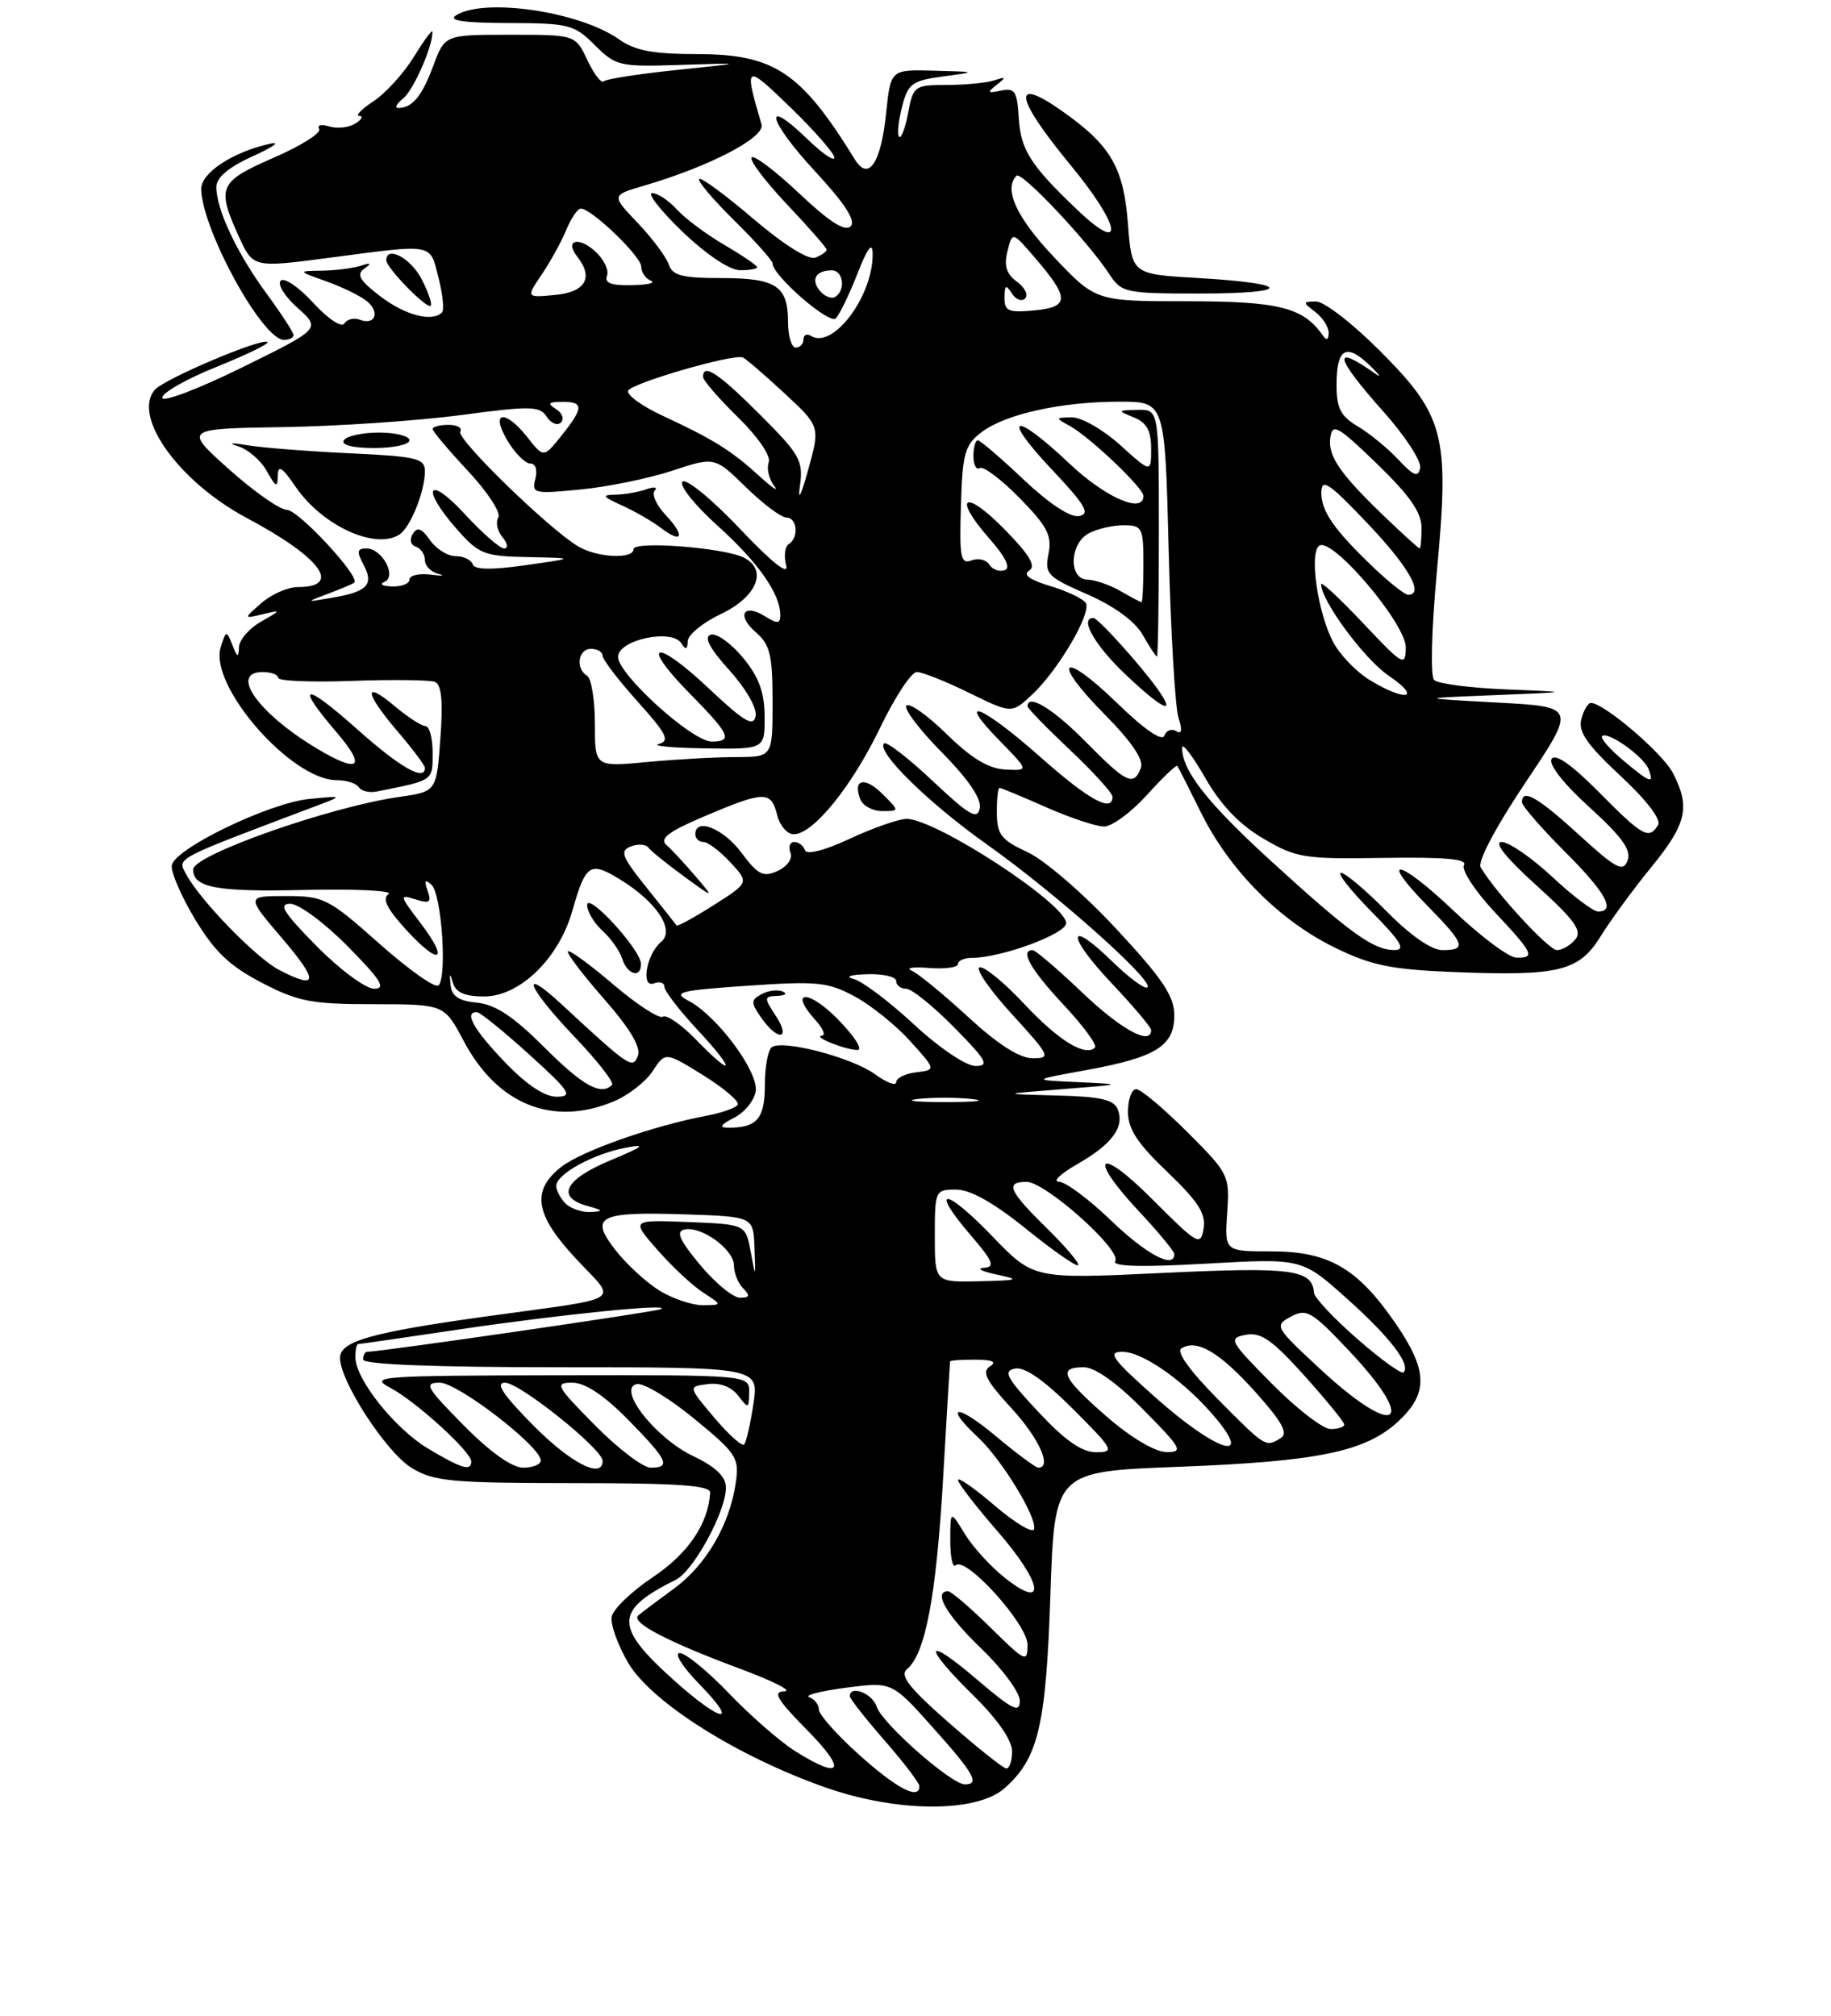 <?xml version="1.0" encoding="UTF-8" standalone="no"?>
<!DOCTYPE svg PUBLIC "-//W3C//DTD SVG 1.1//EN" "http://www.w3.org/Graphics/SVG/1.1/DTD/svg11.dtd" >
<svg xmlns="http://www.w3.org/2000/svg" xmlns:xlink="http://www.w3.org/1999/xlink" version="1.1" viewBox="0 0 237 261">
 <g >
 <path fill="currentColor"
d=" M 130.06 231.47 C 134.40 227.61 135.39 223.42 135.96 206.50 C 136.50 190.50 136.50 190.50 152.50 189.89 C 170.69 189.20 176.79 187.93 181.03 183.97 C 184.89 180.36 184.81 177.40 180.66 171.36 C 175.74 164.18 171.99 162.00 164.60 162.00 C 158.50 162.00 158.50 162.00 158.84 157.03 C 159.18 152.17 159.07 151.93 153.66 146.53 C 150.62 143.49 147.65 141.00 147.07 141.00 C 146.48 141.00 146.00 142.32 146.00 143.93 C 146.00 146.15 147.23 148.04 151.10 151.72 C 155.07 155.51 156.11 157.12 155.79 159.04 C 155.41 161.36 155.04 161.15 149.19 155.29 C 142.12 148.19 140.65 149.58 147.50 156.90 C 149.97 159.54 152.00 162.00 152.00 162.35 C 152.00 164.32 148.36 162.39 143.81 158.00 C 140.95 155.25 137.92 152.99 137.06 152.98 C 136.20 152.97 137.26 151.96 139.40 150.73 C 143.93 148.14 145.57 145.94 144.69 143.64 C 144.20 142.35 142.49 141.96 136.78 141.82 C 129.50 141.63 129.50 141.63 137.50 141.00 C 145.50 140.37 145.50 140.37 139.50 140.09 C 133.50 139.82 133.50 139.82 140.56 138.54 C 149.63 136.89 152.00 135.42 152.00 131.43 C 152.00 128.96 150.47 126.69 144.48 120.24 C 140.31 115.75 135.20 111.33 133.01 110.32 C 129.60 108.75 129.05 108.05 129.03 105.25 C 129.01 103.46 129.17 102.00 129.38 102.00 C 129.58 102.00 132.29 103.12 135.40 104.50 C 138.51 105.87 141.89 107.00 142.91 107.00 C 143.93 107.00 146.43 105.16 148.46 102.91 C 150.49 100.66 152.26 98.97 152.39 99.16 C 152.53 99.35 153.92 102.09 155.48 105.25 C 159.15 112.65 165.62 119.18 172.77 122.67 C 177.49 124.99 180.05 125.51 188.19 125.84 C 201.78 126.38 204.37 125.75 207.18 121.22 C 208.44 119.17 211.39 115.14 213.74 112.26 C 218.33 106.63 218.82 104.48 216.53 100.06 C 215.20 97.49 207.60 91.00 205.92 91.00 C 205.54 91.00 204.99 91.95 204.68 93.10 C 204.26 94.73 205.42 96.41 209.74 100.43 C 213.16 103.62 215.06 106.10 214.61 106.82 C 213.43 108.73 212.63 108.28 206.96 102.55 C 203.45 99.00 201.31 97.50 200.84 98.25 C 200.41 98.95 202.37 101.45 205.74 104.51 C 209.96 108.35 211.19 110.06 210.67 111.40 C 210.09 112.94 209.20 112.47 204.41 108.10 C 199.07 103.21 197.00 102.02 197.00 103.85 C 197.00 104.31 199.47 107.17 202.50 110.20 C 207.84 115.53 209.21 118.00 206.85 118.00 C 206.22 118.00 203.54 115.97 200.90 113.50 C 198.25 111.03 195.31 109.00 194.37 109.00 C 193.29 109.00 194.93 111.06 198.86 114.61 C 203.82 119.10 204.83 120.50 203.91 121.61 C 203.27 122.38 202.21 123.00 201.53 123.00 C 200.46 123.00 193.60 115.57 191.65 112.28 C 191.22 111.57 193.62 107.03 197.47 101.28 C 204.02 91.50 204.02 91.50 193.76 90.95 C 183.50 90.39 183.50 90.39 193.50 89.99 C 203.50 89.59 203.50 89.59 195.01 89.25 C 190.33 89.06 186.12 88.52 185.63 88.03 C 185.13 87.53 185.29 81.47 186.00 73.83 C 187.63 56.26 186.98 53.80 178.51 45.32 C 175.03 41.84 171.36 39.01 170.34 39.03 C 168.60 39.06 168.59 39.13 170.25 40.39 C 171.21 41.12 171.99 42.35 171.98 43.11 C 171.97 44.00 171.70 44.12 171.23 43.44 C 168.71 39.80 165.54 39.00 153.69 39.00 C 141.83 39.00 141.83 39.00 136.41 33.27 C 131.56 28.14 129.87 24.46 131.58 22.75 C 132.21 22.12 140.79 31.22 143.56 35.45 C 145.17 37.90 145.61 38.00 155.28 38.00 C 167.37 38.00 167.30 36.70 155.17 36.00 C 146.50 35.50 146.50 35.50 146.00 29.00 C 145.45 21.79 143.83 18.93 137.86 14.65 C 130.89 9.64 131.18 12.41 138.56 21.36 C 145.08 29.26 145.70 33.11 139.50 27.22 C 133.36 21.38 132.10 19.40 131.86 15.18 C 131.66 11.82 131.34 11.35 129.56 11.73 C 127.82 12.10 127.73 11.99 129.00 10.99 C 130.28 9.99 130.23 9.90 128.67 10.41 C 127.66 10.73 124.90 11.00 122.53 11.00 C 118.38 11.00 118.20 11.13 117.55 14.60 C 117.18 16.58 116.65 17.98 116.38 17.71 C 116.11 17.44 116.28 15.71 116.75 13.86 C 117.53 10.82 118.04 10.44 122.06 9.90 C 126.50 9.30 126.50 9.30 120.89 9.15 C 115.28 9.00 115.28 9.00 114.70 14.64 C 114.03 21.14 112.42 23.52 110.65 20.64 C 103.65 9.29 100.23 7.01 90.15 7.00 C 84.57 7.00 82.17 6.55 80.15 5.11 C 75.05 1.49 62.63 -0.34 59.00 2.00 C 57.97 2.67 60.08 2.97 65.83 2.98 C 73.63 3.00 74.33 3.18 76.99 5.84 C 79.72 8.56 80.18 8.67 88.17 8.40 C 96.50 8.13 96.50 8.13 87.59 9.06 C 82.69 9.57 78.44 10.23 78.14 10.53 C 77.83 10.83 76.89 9.60 76.03 7.79 C 74.48 4.50 74.48 4.50 66.03 4.50 C 57.58 4.50 57.58 4.50 56.09 8.50 C 54.62 12.46 53.38 13.96 51.56 13.98 C 51.04 13.99 51.32 13.44 52.18 12.75 C 53.53 11.67 56.06 5.89 55.97 4.10 C 55.95 3.77 54.87 5.24 53.56 7.37 C 52.25 9.50 49.90 12.08 48.34 13.11 C 46.78 14.14 45.95 15.00 46.50 15.01 C 47.05 15.02 46.83 15.46 46.00 15.99 C 45.17 16.52 43.66 16.69 42.62 16.37 C 41.59 16.05 41.00 16.20 41.31 16.70 C 41.62 17.20 38.98 18.87 35.44 20.41 C 28.32 23.52 28.01 24.21 30.90 30.59 C 32.76 34.67 32.76 34.67 42.63 33.37 C 56.32 31.57 55.61 31.44 56.76 35.95 C 57.31 38.13 57.52 40.15 57.21 40.45 C 55.94 41.73 52.45 40.82 49.24 38.37 C 46.55 36.32 46.09 35.53 47.15 34.78 C 48.16 34.06 48.03 33.96 46.67 34.41 C 45.66 34.73 43.41 35.02 41.67 35.04 C 38.50 35.09 38.50 35.09 42.26 36.43 C 44.33 37.17 46.68 38.32 47.50 39.00 C 49.23 40.43 48.56 42.15 46.57 41.39 C 45.82 41.10 44.92 41.32 44.57 41.88 C 44.22 42.46 42.46 41.29 40.55 39.21 C 38.69 37.17 36.79 35.88 36.33 36.34 C 35.87 36.79 36.86 38.38 38.52 39.86 C 41.53 42.55 41.53 42.55 31.27 47.60 C 25.62 50.38 21.00 52.13 21.00 51.49 C 21.00 50.84 24.15 49.05 28.01 47.50 C 31.86 45.95 34.84 44.51 34.63 44.29 C 33.99 43.65 21.18 49.08 20.01 50.49 C 17.12 53.97 23.19 62.39 31.95 67.06 C 41.53 72.16 44.37 76.00 38.55 76.00 C 37.27 76.00 35.16 76.92 33.86 78.05 C 31.50 80.11 31.50 80.11 34.00 79.52 C 36.44 78.94 36.44 78.96 33.75 80.50 C 32.24 81.36 30.97 82.84 30.93 83.78 C 30.87 85.20 30.72 85.15 30.08 83.50 C 29.32 81.57 29.27 81.58 28.57 83.78 C 27.00 88.74 37.69 101.00 43.59 101.00 C 44.85 101.00 46.13 101.41 46.44 101.91 C 46.75 102.40 47.79 102.66 48.75 102.47 C 56.16 101.00 56.00 101.11 56.00 97.48 C 56.00 95.57 55.58 94.00 55.08 94.00 C 54.57 94.00 52.77 92.83 51.08 91.41 C 46.96 87.94 47.18 89.68 51.50 94.73 C 53.42 96.98 55.00 99.08 55.00 99.41 C 55.00 101.19 51.79 99.36 46.25 94.42 C 39.31 88.23 38.09 88.41 43.58 94.82 C 47.49 99.39 46.50 100.19 41.00 96.89 C 33.42 92.35 29.63 87.00 34.00 87.00 C 35.10 87.00 36.00 87.34 36.00 87.75 C 36.00 88.16 40.29 88.34 45.52 88.15 C 50.76 87.96 55.60 88.02 56.28 88.27 C 57.15 88.61 57.36 90.72 57.00 95.61 C 56.50 102.48 56.50 102.48 51.66 103.17 C 42.72 104.44 25.00 110.68 25.00 112.56 C 25.00 114.92 28.06 115.48 39.38 115.21 C 46.04 115.06 50.96 115.30 50.29 115.75 C 49.43 116.33 50.09 117.66 52.60 120.40 C 56.95 125.14 58.21 124.46 54.38 119.43 C 51.70 115.92 51.67 115.76 53.77 116.43 C 55.61 117.01 55.88 116.83 55.35 115.32 C 54.88 113.98 55.01 113.78 55.86 114.55 C 57.15 115.74 57.90 126.43 56.76 127.57 C 56.35 127.98 52.91 125.54 49.10 122.16 C 42.51 116.30 41.92 116.00 37.01 116.00 C 31.85 116.00 31.85 116.00 36.54 121.50 C 41.29 127.06 41.18 128.18 36.15 125.58 C 33.18 124.04 25.92 116.58 24.12 113.22 C 22.94 111.01 22.14 111.43 41.50 104.12 C 44.35 103.04 44.27 103.01 40.04 103.43 C 34.86 103.94 22.66 109.82 22.24 112.01 C 22.08 112.83 23.42 115.96 25.22 118.96 C 27.76 123.18 29.71 125.05 33.86 127.21 C 38.59 129.67 40.31 130.00 48.36 130.00 C 57.50 130.01 57.50 130.01 60.00 134.73 C 64.37 143.00 71.54 145.89 79.45 142.58 C 81.32 141.80 83.58 140.04 84.48 138.66 C 86.12 136.16 86.12 136.16 91.04 139.21 C 93.74 140.89 95.74 142.61 95.49 143.02 C 95.23 143.43 93.39 144.08 91.41 144.45 C 84.51 145.75 75.26 149.01 72.64 151.07 C 68.72 154.15 69.24 157.27 74.60 163.00 C 79.93 168.71 81.21 167.89 63.00 170.41 C 48.04 172.49 44.00 173.63 44.01 175.80 C 44.03 178.86 50.01 188.04 53.29 190.04 C 56.16 191.78 58.40 191.99 74.25 192.00 C 87.82 192.00 91.98 192.29 91.92 193.25 C 91.68 197.27 89.06 201.13 84.51 204.17 C 81.77 206.00 79.37 208.30 79.18 209.28 C 78.99 210.26 79.96 212.96 81.32 215.28 C 84.31 220.38 95.59 227.48 107.00 231.45 C 116.27 234.67 126.47 234.68 130.06 231.47 Z  M 38.00 43.38 C 38.00 43.05 36.42 40.62 34.49 37.99 C 30.67 32.78 28.00 27.12 28.00 24.22 C 28.00 22.98 29.58 21.65 32.75 20.21 C 35.36 19.03 36.38 18.30 35.00 18.60 C 30.18 19.64 26.00 22.38 26.04 24.48 C 26.16 29.76 33.96 43.99 36.75 44.00 C 37.44 44.00 38.00 43.72 38.00 43.38 Z  M 54.55 36.09 C 53.15 33.40 50.00 31.74 50.00 33.70 C 50.00 34.67 55.27 40.07 55.75 39.58 C 55.97 39.36 55.43 37.79 54.55 36.09 Z  M 111.25 227.21 C 108.36 224.62 106.00 221.97 106.00 221.33 C 106.00 220.69 105.44 219.96 104.75 219.72 C 104.06 219.47 106.19 218.92 109.47 218.49 C 115.45 217.71 115.45 217.71 120.72 223.61 C 126.08 229.60 126.87 231.00 124.89 231.00 C 123.13 231.00 114.17 223.10 113.48 220.95 C 112.94 219.22 110.00 218.08 110.00 219.59 C 110.00 219.91 112.03 222.49 114.50 225.32 C 116.97 228.15 119.00 230.81 119.00 231.23 C 119.00 233.07 116.13 231.58 111.25 227.21 Z  M 102.96 226.72 C 101.01 225.50 97.16 222.14 94.39 219.25 C 91.63 216.36 88.74 214.00 87.98 214.00 C 87.22 214.00 88.35 215.80 90.50 218.00 C 95.83 223.46 93.40 223.07 87.16 217.46 C 79.47 210.54 79.52 208.48 87.49 204.50 C 89.80 203.34 94.02 195.55 93.96 192.54 C 93.94 191.14 92.60 189.87 89.72 188.50 C 84.84 186.18 79.79 179.72 82.43 179.18 C 83.30 179.00 86.65 181.02 89.88 183.68 C 95.37 188.19 95.71 188.72 95.23 192.00 C 94.44 197.40 91.39 202.61 87.26 205.64 C 85.19 207.15 83.11 208.71 82.64 209.11 C 81.55 210.01 86.30 212.50 96.00 216.11 C 100.12 217.65 102.62 218.92 101.54 218.95 C 99.96 218.99 100.55 219.99 104.50 224.00 C 109.66 229.24 108.96 230.48 102.96 226.72 Z  M 122.81 223.01 C 117.67 218.50 116.42 216.90 117.40 216.08 C 119.77 214.11 121.17 206.74 122.06 191.59 C 122.54 183.29 122.95 176.39 122.97 176.25 C 122.99 176.11 124.46 176.01 126.25 176.02 C 128.49 176.03 129.07 176.30 128.12 176.90 C 127.05 177.58 127.66 178.76 130.87 182.25 C 134.49 186.17 136.22 190.00 134.39 190.00 C 134.05 190.00 131.58 188.16 128.89 185.91 C 123.83 181.67 122.02 181.80 126.60 186.08 C 129.69 188.97 134.31 196.56 133.84 197.97 C 133.65 198.52 131.36 197.14 128.75 194.91 C 126.14 192.67 124.00 191.18 124.00 191.59 C 124.00 192.01 126.28 194.97 129.07 198.18 C 134.93 204.91 135.57 208.59 130.14 204.32 C 128.29 202.87 125.93 200.29 124.89 198.59 C 123.01 195.50 123.01 195.50 123.00 199.42 C 123.00 201.57 123.31 203.02 123.69 202.64 C 124.96 201.37 133.00 210.25 133.00 212.92 C 133.00 215.29 132.73 215.16 128.22 210.71 C 125.58 208.12 123.11 206.00 122.72 206.00 C 120.72 206.00 122.53 209.11 127.00 213.40 C 129.75 216.04 132.00 219.09 132.00 220.17 C 132.00 221.82 131.07 221.36 126.50 217.46 C 119.63 211.59 119.31 212.91 126.00 219.50 C 129.11 222.56 131.00 225.29 131.00 226.71 C 131.00 227.97 130.66 228.97 130.25 228.94 C 129.84 228.91 126.49 226.24 122.81 223.01 Z  M 55.41 187.53 C 51.09 184.94 46.00 178.54 46.00 175.70 C 46.00 174.76 46.16 174.00 46.35 174.00 C 46.55 174.00 52.51 173.14 59.60 172.08 C 72.61 170.15 87.35 168.67 85.50 169.49 C 84.67 169.85 49.23 175.00 47.54 175.00 C 47.24 175.00 47.00 175.45 47.00 176.00 C 47.00 176.64 56.20 177.00 72.61 177.00 C 98.23 177.00 98.23 177.00 97.52 181.75 C 97.13 184.36 96.59 186.72 96.31 187.00 C 96.04 187.28 94.29 185.70 92.43 183.50 C 89.06 179.50 89.06 179.50 91.61 179.18 C 93.21 178.97 94.69 179.54 95.55 180.68 C 96.86 182.40 96.94 182.38 96.97 180.25 C 97.00 178.00 97.00 178.00 72.25 178.04 C 49.11 178.08 47.70 178.18 50.50 179.65 C 53.79 181.38 61.00 187.94 61.00 189.20 C 61.00 190.50 59.74 190.12 55.41 187.53 Z  M 60.00 184.50 C 55.15 179.59 54.82 179.00 56.93 179.00 C 59.27 179.00 70.00 187.27 70.00 189.08 C 70.00 189.58 68.97 190.00 67.72 190.00 C 66.27 190.00 63.43 187.98 60.00 184.50 Z  M 69.00 184.50 C 65.08 180.53 64.07 179.00 65.37 179.00 C 67.27 179.00 78.00 187.60 78.00 189.12 C 78.00 191.54 73.85 189.41 69.00 184.50 Z  M 77.00 184.50 C 71.97 179.41 71.76 179.00 74.07 179.00 C 75.74 179.00 78.15 180.60 81.29 183.78 C 86.44 189.02 86.90 190.00 84.22 190.00 C 83.23 190.00 79.99 187.53 77.00 184.50 Z  M 134.39 182.77 C 130.27 178.36 129.80 177.48 131.39 177.17 C 132.64 176.92 135.17 178.69 138.88 182.40 C 144.14 187.66 144.32 188.00 141.88 188.00 C 140.03 188.00 137.86 186.49 134.39 182.77 Z  M 143.25 183.39 C 137.48 178.36 136.84 177.00 140.28 177.00 C 141.73 177.00 144.57 179.02 148.00 182.50 C 152.97 187.53 153.22 188.00 150.97 187.98 C 149.50 187.96 146.38 186.11 143.25 183.39 Z  M 149.66 181.00 C 143.94 175.92 143.27 175.00 145.27 175.00 C 147.99 175.00 153.60 179.01 157.50 183.75 C 162.21 189.47 157.24 187.73 149.66 181.00 Z  M 157.62 181.12 C 154.03 177.49 152.22 174.98 152.91 174.56 C 154.92 173.31 157.85 175.04 162.50 180.21 C 165.91 184.01 166.76 185.53 165.80 186.15 C 163.83 187.40 163.84 187.40 157.62 181.12 Z  M 164.63 179.13 C 159.12 173.56 158.95 173.24 161.25 172.80 C 163.20 172.43 164.66 173.45 168.84 178.09 C 171.68 181.26 174.00 184.10 174.00 184.42 C 174.00 184.74 173.20 185.00 172.22 185.00 C 171.24 185.00 167.82 182.36 164.63 179.13 Z  M 170.98 177.32 C 165.01 171.79 164.91 171.62 167.09 170.45 C 169.13 169.36 169.79 169.75 174.63 174.88 C 183.67 184.47 180.79 186.40 170.98 177.32 Z  M 175.67 173.32 C 172.64 170.67 170.13 167.99 170.08 167.37 C 169.86 164.34 167.27 164.00 150.53 164.79 C 133.78 165.59 133.78 165.59 128.46 160.06 C 122.38 153.73 120.21 153.55 125.58 159.83 C 128.57 163.31 128.85 164.02 127.33 164.13 C 126.32 164.20 127.08 164.59 129.00 165.00 C 132.12 165.66 131.87 165.75 126.75 165.87 C 121.00 166.00 121.00 166.00 121.00 160.00 C 121.00 154.11 121.05 154.00 123.76 154.00 C 125.60 154.00 128.65 155.72 132.83 159.10 C 136.30 161.90 139.32 164.01 139.55 163.79 C 139.77 163.56 137.94 161.40 135.48 158.98 C 130.55 154.14 130.06 153.00 132.89 153.00 C 135.31 153.00 145.21 161.84 144.35 163.24 C 143.90 163.96 147.53 164.07 156.10 163.59 C 168.50 162.89 168.50 162.89 174.26 168.04 C 179.88 173.05 182.66 176.67 181.67 177.66 C 181.41 177.93 178.71 175.98 175.67 173.32 Z  M 85.41 167.11 C 83.71 166.07 81.14 163.72 79.70 161.88 C 76.24 157.46 77.45 156.84 88.73 157.21 C 97.50 157.50 97.50 157.50 97.66 161.50 C 97.81 165.50 97.81 165.50 97.16 162.00 C 96.50 158.50 96.50 158.50 89.09 158.20 C 81.68 157.91 81.68 157.91 85.09 161.80 C 86.97 163.94 89.62 166.43 91.00 167.32 C 93.50 168.95 93.50 168.95 91.00 168.97 C 89.62 168.98 87.11 168.14 85.41 167.11 Z  M 90.62 163.75 C 87.96 160.55 87.45 159.42 88.59 159.17 C 90.78 158.68 95.00 161.75 95.00 163.82 C 95.00 164.80 95.54 166.14 96.20 166.80 C 97.13 167.73 97.04 168.00 95.78 168.00 C 94.89 168.00 92.57 166.09 90.62 163.75 Z  M 73.20 155.80 C 72.54 155.14 72.00 154.11 72.00 153.52 C 72.00 152.00 76.82 149.36 81.00 148.58 C 83.75 148.06 83.33 148.41 79.00 150.22 C 73.10 152.68 71.93 154.97 76.00 156.11 C 78.09 156.69 78.17 156.82 76.45 156.90 C 75.32 156.96 73.86 156.46 73.20 155.80 Z  M 95.00 144.71 C 96.38 144.02 97.64 142.46 97.82 141.25 C 98.18 138.72 92.80 131.48 89.12 129.56 C 87.01 128.45 87.90 128.22 96.77 127.61 C 105.81 126.99 107.18 127.13 110.65 129.01 C 112.77 130.15 116.00 132.76 117.83 134.80 C 121.17 138.50 121.17 138.50 118.58 138.82 C 117.16 138.99 116.00 139.57 116.00 140.10 C 116.00 140.63 114.76 140.16 113.25 139.06 C 110.30 136.92 101.48 134.59 99.93 135.54 C 99.42 135.86 99.00 138.07 99.00 140.45 C 99.00 144.85 97.98 146.02 94.17 145.99 C 93.04 145.98 93.31 145.56 95.00 144.71 Z  M 108.46 131.96 C 104.65 128.06 102.01 128.14 105.55 132.06 C 106.52 133.13 106.90 134.03 106.40 134.07 C 105.11 134.17 109.21 135.85 110.95 135.93 C 111.77 135.97 110.68 134.24 108.46 131.96 Z  M 100.41 131.50 C 98.86 129.14 98.88 129.00 100.63 128.92 C 101.66 128.88 101.95 128.62 101.29 128.35 C 100.62 128.08 99.39 128.24 98.54 128.72 C 97.17 129.48 97.17 129.80 98.56 131.79 C 100.71 134.85 102.43 134.59 100.41 131.50 Z  M 118.73 142.28 C 120.50 142.06 123.65 142.05 125.73 142.27 C 127.80 142.49 126.35 142.67 122.50 142.67 C 118.65 142.68 116.95 142.50 118.73 142.28 Z  M 65.33 137.48 C 61.28 133.26 60.00 130.95 61.75 131.04 C 62.16 131.06 65.20 133.52 68.50 136.51 C 73.78 141.30 74.21 141.95 72.08 141.98 C 70.49 141.99 68.16 140.44 65.33 137.48 Z  M 70.43 135.56 C 66.47 131.60 64.12 130.04 61.76 129.81 C 59.37 129.58 58.46 128.97 58.32 127.50 C 58.16 125.94 58.23 125.89 58.63 127.25 C 59.00 128.49 60.18 129.00 62.67 129.00 C 67.26 129.00 72.32 124.10 74.07 117.95 C 75.82 111.80 76.37 111.45 80.32 113.89 C 85.05 116.81 87.40 120.42 85.57 121.94 C 83.66 123.52 82.90 127.98 84.66 127.30 C 85.40 127.02 86.00 127.22 86.00 127.75 C 86.00 128.29 87.94 130.81 90.32 133.36 C 95.30 138.71 95.06 139.72 90.04 134.54 C 88.19 132.64 86.29 131.32 85.80 131.62 C 85.31 131.92 82.44 130.05 79.41 127.47 C 76.38 124.88 73.73 122.94 73.51 123.16 C 73.30 123.37 75.39 126.13 78.16 129.29 C 81.53 133.13 82.99 135.58 82.57 136.67 C 81.90 138.44 81.48 138.16 72.75 130.07 C 67.08 124.82 68.26 127.82 74.39 134.25 C 77.35 137.35 79.52 140.14 79.22 140.45 C 77.79 141.88 75.44 140.57 70.43 135.56 Z  M 82.96 124.75 C 82.90 122.89 76.00 115.38 76.00 117.18 C 76.00 118.01 76.89 119.49 77.97 120.48 C 79.06 121.46 80.22 123.10 80.54 124.13 C 81.21 126.22 83.02 126.69 82.96 124.75 Z  M 118.30 132.62 C 115.11 129.66 111.60 127.01 110.50 126.74 C 109.32 126.44 110.04 126.18 112.25 126.12 C 114.31 126.05 116.00 126.45 116.00 127.00 C 116.00 127.55 116.58 128.00 117.29 128.00 C 118.00 128.00 120.79 130.25 123.50 133.00 C 127.70 137.26 128.11 138.00 126.27 138.00 C 125.05 138.00 121.59 135.67 118.30 132.62 Z  M 125.31 131.65 C 122.11 128.71 118.83 126.01 118.00 125.66 C 117.17 125.30 118.19 125.15 120.25 125.31 C 122.31 125.47 124.00 125.24 124.00 124.80 C 124.00 124.36 124.82 124.00 125.82 124.00 C 129.58 124.00 138.00 120.90 138.00 119.51 C 138.00 117.02 121.12 105.99 117.33 106.01 C 116.32 106.02 113.03 107.17 110.02 108.57 C 106.70 110.12 104.40 110.70 104.19 110.06 C 103.99 109.48 103.37 109.00 102.81 109.00 C 102.25 109.00 102.02 109.62 102.31 110.38 C 102.62 111.16 101.91 112.18 100.65 112.75 C 98.78 113.60 98.11 113.26 95.98 110.40 C 93.65 107.26 90.00 105.79 90.00 108.00 C 90.00 108.55 90.47 109.00 91.05 109.00 C 91.62 109.00 93.19 110.18 94.53 111.63 C 96.97 114.26 96.97 114.26 92.37 117.18 C 89.84 118.79 87.68 119.97 87.57 119.80 C 87.46 119.64 85.70 117.41 83.66 114.87 C 80.47 110.88 80.19 110.14 81.65 109.58 C 82.58 109.22 83.60 109.29 83.92 109.72 C 84.24 110.16 86.30 111.82 88.50 113.43 C 92.50 116.35 92.50 116.35 90.01 113.42 C 88.64 111.82 86.96 110.00 86.27 109.40 C 85.32 108.56 86.50 107.66 91.26 105.64 C 98.95 102.38 99.80 102.36 100.59 105.50 C 100.93 106.88 101.90 108.00 102.74 108.00 C 105.26 108.00 110.28 101.79 113.94 94.17 C 115.84 90.23 117.96 87.00 118.67 87.00 C 119.38 87.00 122.43 88.21 125.45 89.70 C 130.95 92.39 130.95 92.39 133.57 89.95 C 136.98 86.76 141.33 79.34 140.54 78.06 C 140.19 77.51 138.12 76.52 135.92 75.86 C 133.26 75.06 132.36 74.40 133.21 73.87 C 134.14 73.29 133.27 71.83 130.01 68.51 C 124.83 63.23 123.23 64.22 128.06 69.72 C 130.19 72.15 130.86 73.55 130.03 73.82 C 129.34 74.05 128.45 73.72 128.05 73.09 C 127.66 72.45 126.62 72.21 125.74 72.55 C 124.35 73.08 124.17 72.16 124.38 65.48 C 124.58 58.65 124.88 57.60 127.06 55.94 C 130.14 53.60 137.38 52.00 144.94 52.00 C 150.79 52.00 150.79 52.00 151.27 71.25 C 151.54 81.84 152.11 91.58 152.54 92.91 C 153.06 94.53 152.97 95.10 152.24 94.65 C 151.65 94.29 150.96 94.55 150.71 95.24 C 150.42 96.02 148.11 94.43 144.64 91.06 C 137.44 84.06 135.90 85.31 142.95 92.45 C 146.50 96.04 148.07 98.37 147.67 99.42 C 146.74 101.84 145.82 101.40 140.50 96.00 C 136.33 91.76 133.00 89.74 133.00 91.44 C 133.00 91.69 135.47 94.23 138.50 97.09 C 141.53 99.95 144.00 102.67 144.00 103.15 C 144.00 105.25 140.92 103.55 134.66 98.00 C 127.12 91.31 123.50 89.86 129.39 95.89 C 133.19 99.78 133.19 99.78 130.12 99.62 C 127.96 99.51 125.72 98.16 122.55 95.05 C 120.07 92.61 117.72 90.95 117.33 91.34 C 116.94 91.73 119.00 94.46 121.91 97.40 C 125.35 100.89 127.06 103.41 126.82 104.63 C 126.52 106.18 125.47 105.57 120.71 101.09 C 117.56 98.12 114.73 95.94 114.43 96.24 C 113.38 97.29 120.19 103.97 127.83 109.38 C 136.60 115.60 149.37 126.97 148.53 127.81 C 148.22 128.12 146.18 126.63 144.00 124.50 C 138.08 118.72 137.99 121.05 143.89 127.29 C 146.70 130.26 149.00 132.99 149.00 133.35 C 149.00 135.41 145.12 133.30 140.09 128.50 C 136.91 125.47 134.02 123.00 133.66 123.00 C 131.97 123.00 133.39 125.50 137.65 130.06 C 140.21 132.79 142.04 135.29 141.73 135.61 C 140.48 136.85 136.99 134.70 132.52 129.91 C 129.93 127.15 127.36 125.05 126.79 125.24 C 126.23 125.42 128.11 128.15 130.98 131.29 C 135.93 136.71 136.07 137.00 133.66 137.00 C 131.97 137.00 129.15 135.19 125.31 131.65 Z  M 114.25 102.81 C 111.94 100.49 110.34 100.85 111.35 103.46 C 111.67 104.31 112.95 105.00 114.19 105.00 C 116.44 105.00 116.44 105.00 114.25 102.81 Z  M 149.85 89.22 C 147.73 86.22 142.12 80.00 141.53 80.00 C 139.67 80.00 141.70 83.55 145.74 87.37 C 150.55 91.91 152.32 92.71 149.85 89.22 Z  M 150.00 69.00 C 150.00 53.00 150.00 53.00 147.25 53.06 C 144.61 53.12 144.59 53.16 146.75 54.03 C 148.42 54.70 149.00 55.75 149.00 58.08 C 149.00 61.23 149.00 61.23 145.00 57.62 C 142.80 55.63 139.98 54.01 138.75 54.03 C 136.57 54.06 136.56 54.09 138.50 55.16 C 141.08 56.58 148.00 63.17 148.00 64.20 C 148.00 66.57 143.07 64.41 138.41 60.00 C 131.16 53.15 129.47 53.68 136.10 60.73 C 140.48 65.37 141.16 66.52 139.69 66.81 C 138.56 67.03 135.84 65.24 132.50 62.09 C 129.54 59.29 126.87 57.00 126.56 57.00 C 126.25 57.00 126.00 57.93 126.00 59.06 C 126.00 60.19 126.38 60.89 126.83 60.60 C 127.29 60.32 129.61 62.06 131.97 64.47 C 135.56 68.13 136.18 69.33 135.72 71.68 C 135.20 74.31 135.54 74.67 140.74 76.94 C 144.24 78.48 146.91 80.43 147.91 82.19 C 148.78 83.73 149.61 84.99 149.75 84.99 C 149.89 85.00 150.00 77.80 150.00 69.00 Z  M 41.00 122.50 C 36.70 118.14 35.98 117.00 37.57 117.00 C 38.67 117.00 42.01 119.47 45.00 122.50 C 49.30 126.86 50.02 128.00 48.43 128.00 C 47.33 128.00 43.99 125.53 41.00 122.50 Z  M 188.15 117.90 C 181.05 111.15 178.29 110.66 184.81 117.31 C 189.62 122.21 189.88 123.00 186.71 123.00 C 185.29 123.00 182.56 121.11 179.50 118.00 C 176.79 115.25 174.13 113.00 173.58 113.00 C 173.03 113.00 174.79 115.25 177.50 118.00 C 181.40 121.95 182.01 123.00 180.46 122.99 C 177.76 122.98 174.74 120.80 164.56 111.50 C 156.27 103.93 152.99 99.75 153.01 96.80 C 153.01 96.08 154.36 97.84 156.00 100.70 C 158.03 104.24 160.44 106.76 163.54 108.57 C 167.79 111.07 168.81 111.23 179.14 111.06 C 186.99 110.94 189.99 111.21 189.50 111.99 C 189.13 112.60 190.89 115.31 193.41 118.01 C 198.51 123.46 198.78 124.02 196.25 123.97 C 195.29 123.95 191.64 121.22 188.15 117.90 Z  M 210.03 98.38 C 208.32 96.93 207.12 95.55 207.37 95.30 C 208.07 94.60 212.76 97.93 213.38 99.56 C 214.16 101.58 213.60 101.38 210.03 98.38 Z  M 77.00 93.70 C 77.00 90.63 76.55 87.84 76.00 87.50 C 74.46 86.55 74.82 84.00 76.50 84.00 C 77.33 84.00 78.00 84.40 78.00 84.89 C 78.00 85.38 80.04 88.05 82.52 90.81 C 86.30 95.01 86.75 95.92 85.27 96.31 C 84.30 96.56 86.99 96.82 91.25 96.88 C 99.00 97.00 99.00 97.00 98.97 92.75 C 98.95 89.59 98.23 87.63 96.14 85.11 C 94.59 83.25 92.73 81.92 91.99 82.17 C 91.08 82.47 91.84 83.92 94.41 86.77 C 96.56 89.15 98.01 91.69 97.81 92.71 C 97.52 94.15 96.32 93.43 91.71 89.09 C 84.75 82.53 82.73 83.13 89.31 89.81 C 94.48 95.06 94.91 96.00 92.11 96.00 C 89.60 96.00 80.00 87.31 80.00 85.04 C 80.00 82.83 86.96 81.34 88.19 83.28 C 88.76 84.17 88.98 84.10 89.02 83.00 C 89.05 82.17 90.97 80.60 93.29 79.50 C 97.97 77.28 99.41 73.80 96.31 72.20 C 93.79 70.90 82.00 69.99 82.00 71.09 C 82.00 72.42 77.31 72.20 74.86 70.75 C 71.07 68.51 59.02 56.78 59.58 55.88 C 59.87 55.40 59.19 55.00 58.06 55.00 C 56.93 55.00 56.00 55.24 56.00 55.54 C 56.00 55.84 58.07 58.29 60.59 60.99 C 63.11 63.69 64.88 66.39 64.50 66.99 C 64.13 67.60 64.37 68.74 65.04 69.54 C 65.72 70.37 65.81 71.00 65.25 71.00 C 64.70 71.00 62.40 68.99 60.13 66.52 C 55.37 61.36 54.43 63.15 59.10 68.47 C 61.99 71.75 62.64 72.01 68.35 72.12 C 74.50 72.25 74.50 72.25 68.02 73.17 C 63.59 73.80 61.42 73.76 61.18 73.05 C 60.99 72.47 60.00 72.00 58.97 72.00 C 57.95 72.00 56.46 71.07 55.66 69.93 C 54.58 68.38 54.01 68.17 53.43 69.12 C 52.98 69.84 53.15 70.55 53.82 70.77 C 54.47 70.99 55.00 71.77 55.00 72.51 C 55.00 73.25 55.79 74.06 56.75 74.30 C 57.71 74.53 57.26 74.58 55.75 74.39 C 54.24 74.20 53.00 74.49 53.00 75.03 C 53.00 75.56 51.99 75.96 50.75 75.92 C 49.51 75.88 49.06 75.62 49.74 75.34 C 51.43 74.66 49.48 71.00 47.43 71.00 C 46.21 71.00 46.14 71.40 47.06 73.11 C 48.43 75.68 47.55 76.61 43.00 77.38 C 39.50 77.98 39.50 77.98 42.50 76.85 C 44.15 76.23 45.66 75.59 45.86 75.42 C 46.69 74.71 38.62 66.00 37.13 66.00 C 36.23 66.00 32.86 63.63 29.64 60.75 C 23.78 55.50 23.78 55.50 36.64 55.29 C 43.71 55.18 54.06 54.48 59.63 53.74 C 68.66 52.53 69.86 52.55 70.76 53.94 C 71.31 54.80 72.14 55.14 72.60 54.70 C 73.06 54.25 72.78 53.47 71.97 52.96 C 70.81 52.23 70.97 52.03 72.75 52.02 C 75.58 52.00 75.57 52.78 72.68 56.39 C 70.37 59.28 70.37 59.28 68.29 56.64 C 65.38 52.94 63.42 53.21 65.66 57.00 C 66.63 58.65 67.97 60.00 68.62 60.00 C 69.32 60.00 69.60 60.83 69.29 62.00 C 68.80 63.88 69.12 63.96 75.13 63.37 C 78.64 63.03 83.97 61.94 87.00 60.94 C 92.50 59.12 92.50 59.12 96.54 63.06 C 98.76 65.23 101.12 67.00 101.79 67.00 C 103.20 67.00 103.43 69.62 102.09 70.44 C 101.60 70.75 101.44 71.98 101.76 73.18 C 102.13 74.59 99.98 72.89 95.75 68.43 C 92.14 64.62 88.80 61.89 88.34 62.36 C 87.88 62.83 89.91 65.38 92.85 68.03 C 98.11 72.76 101.00 76.87 101.00 79.62 C 101.00 80.76 100.63 80.79 99.05 79.80 C 96.23 78.04 95.29 79.65 97.84 81.86 C 99.68 83.45 100.00 84.80 100.00 90.87 C 100.00 98.00 100.00 98.00 95.25 98.01 C 92.64 98.01 87.46 98.30 83.75 98.65 C 77.00 99.29 77.00 99.29 77.00 93.70 Z  M 51.69 69.21 C 53.11 68.31 55.00 63.62 55.00 61.00 C 55.00 59.34 53.94 59.08 45.25 58.68 C 39.89 58.43 33.92 57.96 32.00 57.64 C 29.91 57.29 29.44 57.34 30.83 57.78 C 32.12 58.18 33.79 59.63 34.55 61.01 C 35.71 63.10 35.93 63.19 35.96 61.60 C 35.99 60.13 36.51 60.45 38.25 63.00 C 41.69 68.04 48.55 71.21 51.69 69.21 Z  M 86.16 66.67 C 84.96 65.40 84.32 63.98 84.74 63.52 C 85.16 63.06 84.68 62.98 83.67 63.34 C 82.66 63.70 80.86 64.02 79.67 64.04 C 77.83 64.07 77.96 64.28 80.50 65.43 C 82.15 66.18 84.40 67.47 85.50 68.31 C 88.33 70.47 88.75 69.43 86.16 66.67 Z  M 53.00 57.00 C 53.00 56.45 51.23 56.00 49.06 56.00 C 46.89 56.00 44.84 56.45 44.50 57.00 C 44.12 57.61 45.66 58.00 48.44 58.00 C 50.95 58.00 53.00 57.55 53.00 57.00 Z  M 177.30 88.04 C 175.54 86.97 173.39 84.73 172.53 83.06 C 170.52 79.18 169.44 71.47 170.78 70.63 C 172.50 69.57 182.01 80.79 181.96 83.83 C 181.93 86.35 181.62 86.18 176.46 80.70 C 173.46 77.52 171.00 75.23 171.00 75.62 C 171.00 77.76 176.58 85.32 179.77 87.49 C 184.10 90.43 181.99 90.90 177.30 88.04 Z  M 178.00 73.67 C 172.71 68.64 171.00 66.20 171.03 63.74 C 171.06 61.86 172.02 62.50 177.03 67.78 C 182.35 73.37 184.41 77.01 182.25 77.00 C 181.84 76.99 179.93 75.49 178.00 73.67 Z  M 179.50 67.15 C 173.49 61.41 171.85 59.06 172.19 56.67 C 172.47 54.74 173.13 55.11 178.25 60.06 C 182.45 64.12 184.00 66.34 184.00 68.31 C 184.00 69.79 183.89 70.99 183.75 70.99 C 183.61 70.98 181.70 69.26 179.50 67.15 Z  M 103.54 62.92 C 103.99 59.63 103.56 58.86 98.36 53.67 C 93.01 48.31 91.00 46.98 91.00 48.79 C 91.00 49.23 93.03 51.58 95.52 54.02 C 98.15 56.60 99.81 59.04 99.50 59.85 C 99.21 60.62 99.52 61.98 100.19 62.88 C 100.87 63.77 100.01 63.21 98.28 61.62 C 94.64 58.31 92.35 56.88 85.73 53.80 C 83.11 52.59 81.12 51.14 81.30 50.59 C 81.62 49.64 94.80 45.80 96.14 46.27 C 96.49 46.40 98.89 48.46 101.47 50.85 C 106.17 55.20 106.17 55.20 104.60 60.85 C 103.68 64.18 103.24 65.03 103.54 62.92 Z  M 181.00 59.50 C 179.62 58.03 177.26 56.09 175.75 55.20 C 173.53 53.88 173.00 52.85 173.00 49.84 C 173.00 45.12 174.22 44.37 177.23 47.24 C 178.53 48.48 178.90 49.01 178.05 48.40 C 172.34 44.36 172.72 46.17 179.07 53.29 C 181.87 56.43 184.00 59.70 183.82 60.58 C 183.57 61.85 182.99 61.63 181.00 59.50 Z  M 102.00 41.70 C 102.00 37.01 100.47 36.00 93.37 36.00 C 88.32 36.00 87.03 35.67 86.57 34.25 C 86.25 33.29 84.45 30.87 82.57 28.89 C 79.13 25.28 79.13 25.28 83.32 24.05 C 91.86 21.55 99.07 17.79 98.57 16.10 C 96.26 8.28 96.43 8.18 102.38 13.97 C 105.47 16.97 108.00 19.87 108.00 20.41 C 108.00 20.95 106.43 19.87 104.51 18.01 C 98.64 12.32 99.37 15.55 105.43 22.10 C 109.38 26.37 110.82 28.58 110.10 29.30 C 109.38 30.02 107.34 28.72 103.47 25.06 C 100.40 22.16 97.62 20.05 97.29 20.38 C 96.96 20.71 99.01 23.43 101.84 26.43 C 104.68 29.43 107.00 32.08 107.00 32.33 C 107.00 32.58 106.34 33.04 105.53 33.35 C 104.64 33.69 101.46 31.69 97.50 28.32 C 93.90 25.24 90.74 22.92 90.50 23.17 C 90.25 23.42 92.29 25.83 95.02 28.52 C 97.76 31.22 100.00 33.73 100.00 34.11 C 100.00 35.66 107.35 42.05 108.18 41.22 C 108.67 40.73 109.93 38.12 110.99 35.42 C 112.27 32.13 112.92 31.26 112.95 32.78 C 113.07 38.25 107.84 45.26 104.98 43.49 C 104.44 43.15 104.00 43.36 104.00 43.94 C 104.00 44.52 103.55 45.00 103.00 45.00 C 102.45 45.00 102.00 43.52 102.00 41.70 Z  M 98.00 34.60 C 98.00 34.37 96.09 33.07 93.75 31.70 C 91.41 30.33 88.64 28.26 87.59 27.10 C 86.55 25.95 85.12 25.00 84.42 25.00 C 83.72 25.00 85.48 27.24 88.32 29.98 C 91.36 32.90 94.43 34.97 95.75 34.98 C 96.99 34.99 98.00 34.82 98.00 34.60 Z  M 130.02 38.53 C 130.03 36.89 130.21 36.78 130.96 37.97 C 131.47 38.78 132.25 39.08 132.69 38.64 C 133.14 38.20 132.66 37.22 131.63 36.47 C 130.27 35.48 129.93 34.40 130.40 32.54 C 131.04 29.98 131.04 29.98 133.85 33.24 C 138.46 38.58 138.47 39.74 133.93 40.18 C 130.52 40.50 130.00 40.28 130.02 38.53 Z  M 70.13 35.52 C 71.25 33.86 72.68 31.26 73.30 29.75 C 73.93 28.24 74.77 27.00 75.18 27.00 C 76.56 27.00 83.00 33.19 83.00 34.52 C 83.00 35.24 83.56 36.06 84.25 36.34 C 84.94 36.62 83.83 36.88 81.78 36.92 C 79.10 36.98 78.20 36.63 78.57 35.69 C 78.84 34.96 78.15 33.54 77.03 32.53 C 74.85 30.55 73.04 31.10 74.72 33.23 C 76.86 35.94 75.79 37.81 71.88 38.18 C 68.09 38.54 68.09 38.54 70.13 35.52 Z  M 106.12 37.65 C 104.91 36.18 105.60 35.00 107.67 35.00 C 109.16 35.00 109.49 37.58 108.11 38.43 C 107.63 38.73 106.73 38.38 106.12 37.65 Z  M 145.00 76.50 C 143.62 75.71 141.71 75.05 140.75 75.04 C 138.29 74.99 138.43 70.37 140.93 69.04 C 142.00 68.47 144.02 68.00 145.43 68.00 C 147.85 68.00 148.00 68.30 148.00 73.00 C 148.00 75.75 147.89 77.98 147.75 77.96 C 147.61 77.95 146.38 77.29 145.00 76.50 Z "/>
</g>
</svg>